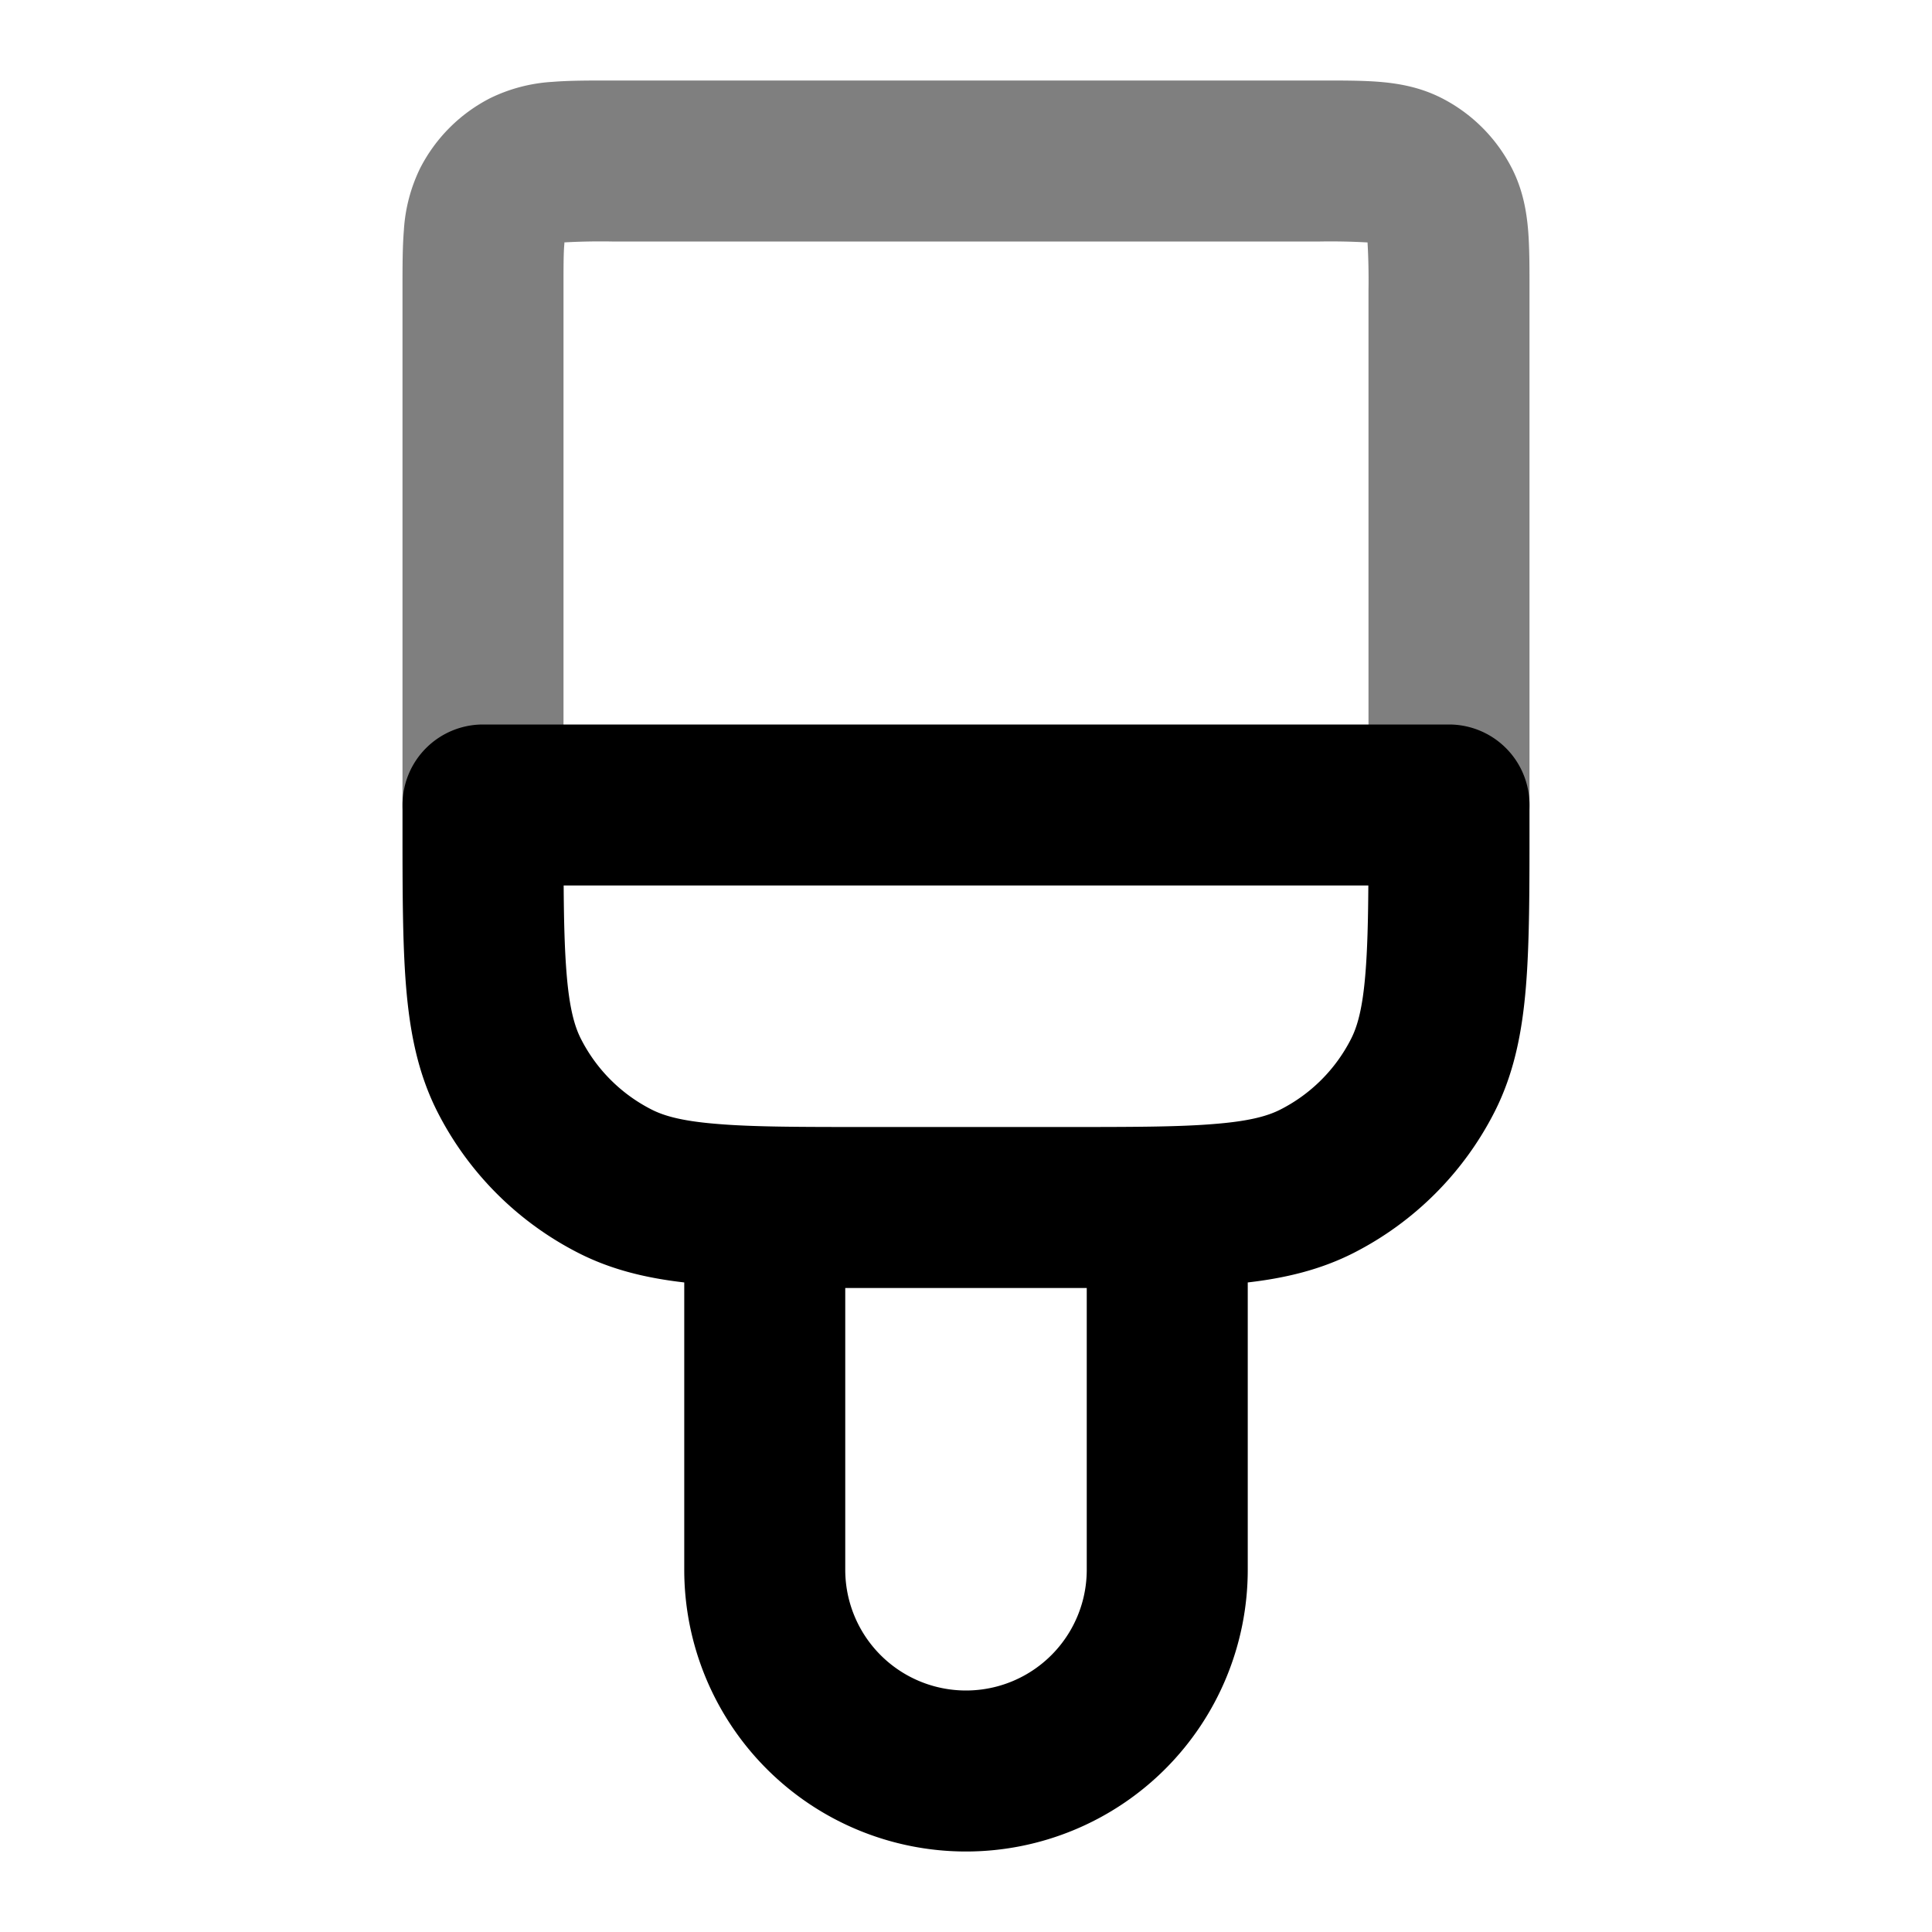 <svg xmlns="http://www.w3.org/2000/svg" width="24" height="24" viewBox="0 0 24 24">
  <path fill-rule="evenodd" d="M7.568 1h8.864c.252 0 .498 0 .706.017.229.019.499.063.77.201a2 2 0 0 1 .874.874c.138.271.182.541.201.77.017.208.017.454.017.706V10a1 1 0 1 1-2 0V3.6a8.205 8.205 0 0 0-.012-.589h-.013A8.187 8.187 0 0 0 16.4 3H7.6a8.186 8.186 0 0 0-.589.011v.014C7 3.14 7 3.303 7 3.6V10a1 1 0 1 1-2 0V3.568c0-.252 0-.498.017-.706a2.03 2.03 0 0 1 .201-.77 2 2 0 0 1 .874-.874 2.03 2.03 0 0 1 .77-.201C7.07 1 7.316 1 7.568 1Z" clip-rule="evenodd" opacity=".5"/>
  <path fill-rule="evenodd" d="M5 10a1 1 0 0 1 1-1h12a1 1 0 0 1 1 1v.241c0 .805 0 1.47-.044 2.01-.046.563-.145 1.08-.392 1.565a4 4 0 0 1-1.748 1.748c-.413.21-.849.313-1.316.367V19.5a3.5 3.5 0 1 1-7 0v-3.569c-.467-.054-.903-.156-1.316-.367a4 4 0 0 1-1.748-1.748c-.247-.485-.346-1.002-.392-1.564C5 11.71 5 11.046 5 10.242V10Zm5.5 6v3.5a1.5 1.5 0 0 0 3 0V16h-3Zm-3.498-5c.003.445.012.795.036 1.089.035.438.1.663.18.819a2 2 0 0 0 .874.874c.156.08.38.145.819.18C9.361 14 9.943 14 10.8 14h2.4c.857 0 1.439 0 1.889-.038.438-.035.663-.1.819-.18a2 2 0 0 0 .874-.874c.08-.156.145-.38.18-.819.024-.294.033-.644.036-1.089H7.002Z" clip-rule="evenodd"/>
</svg>
